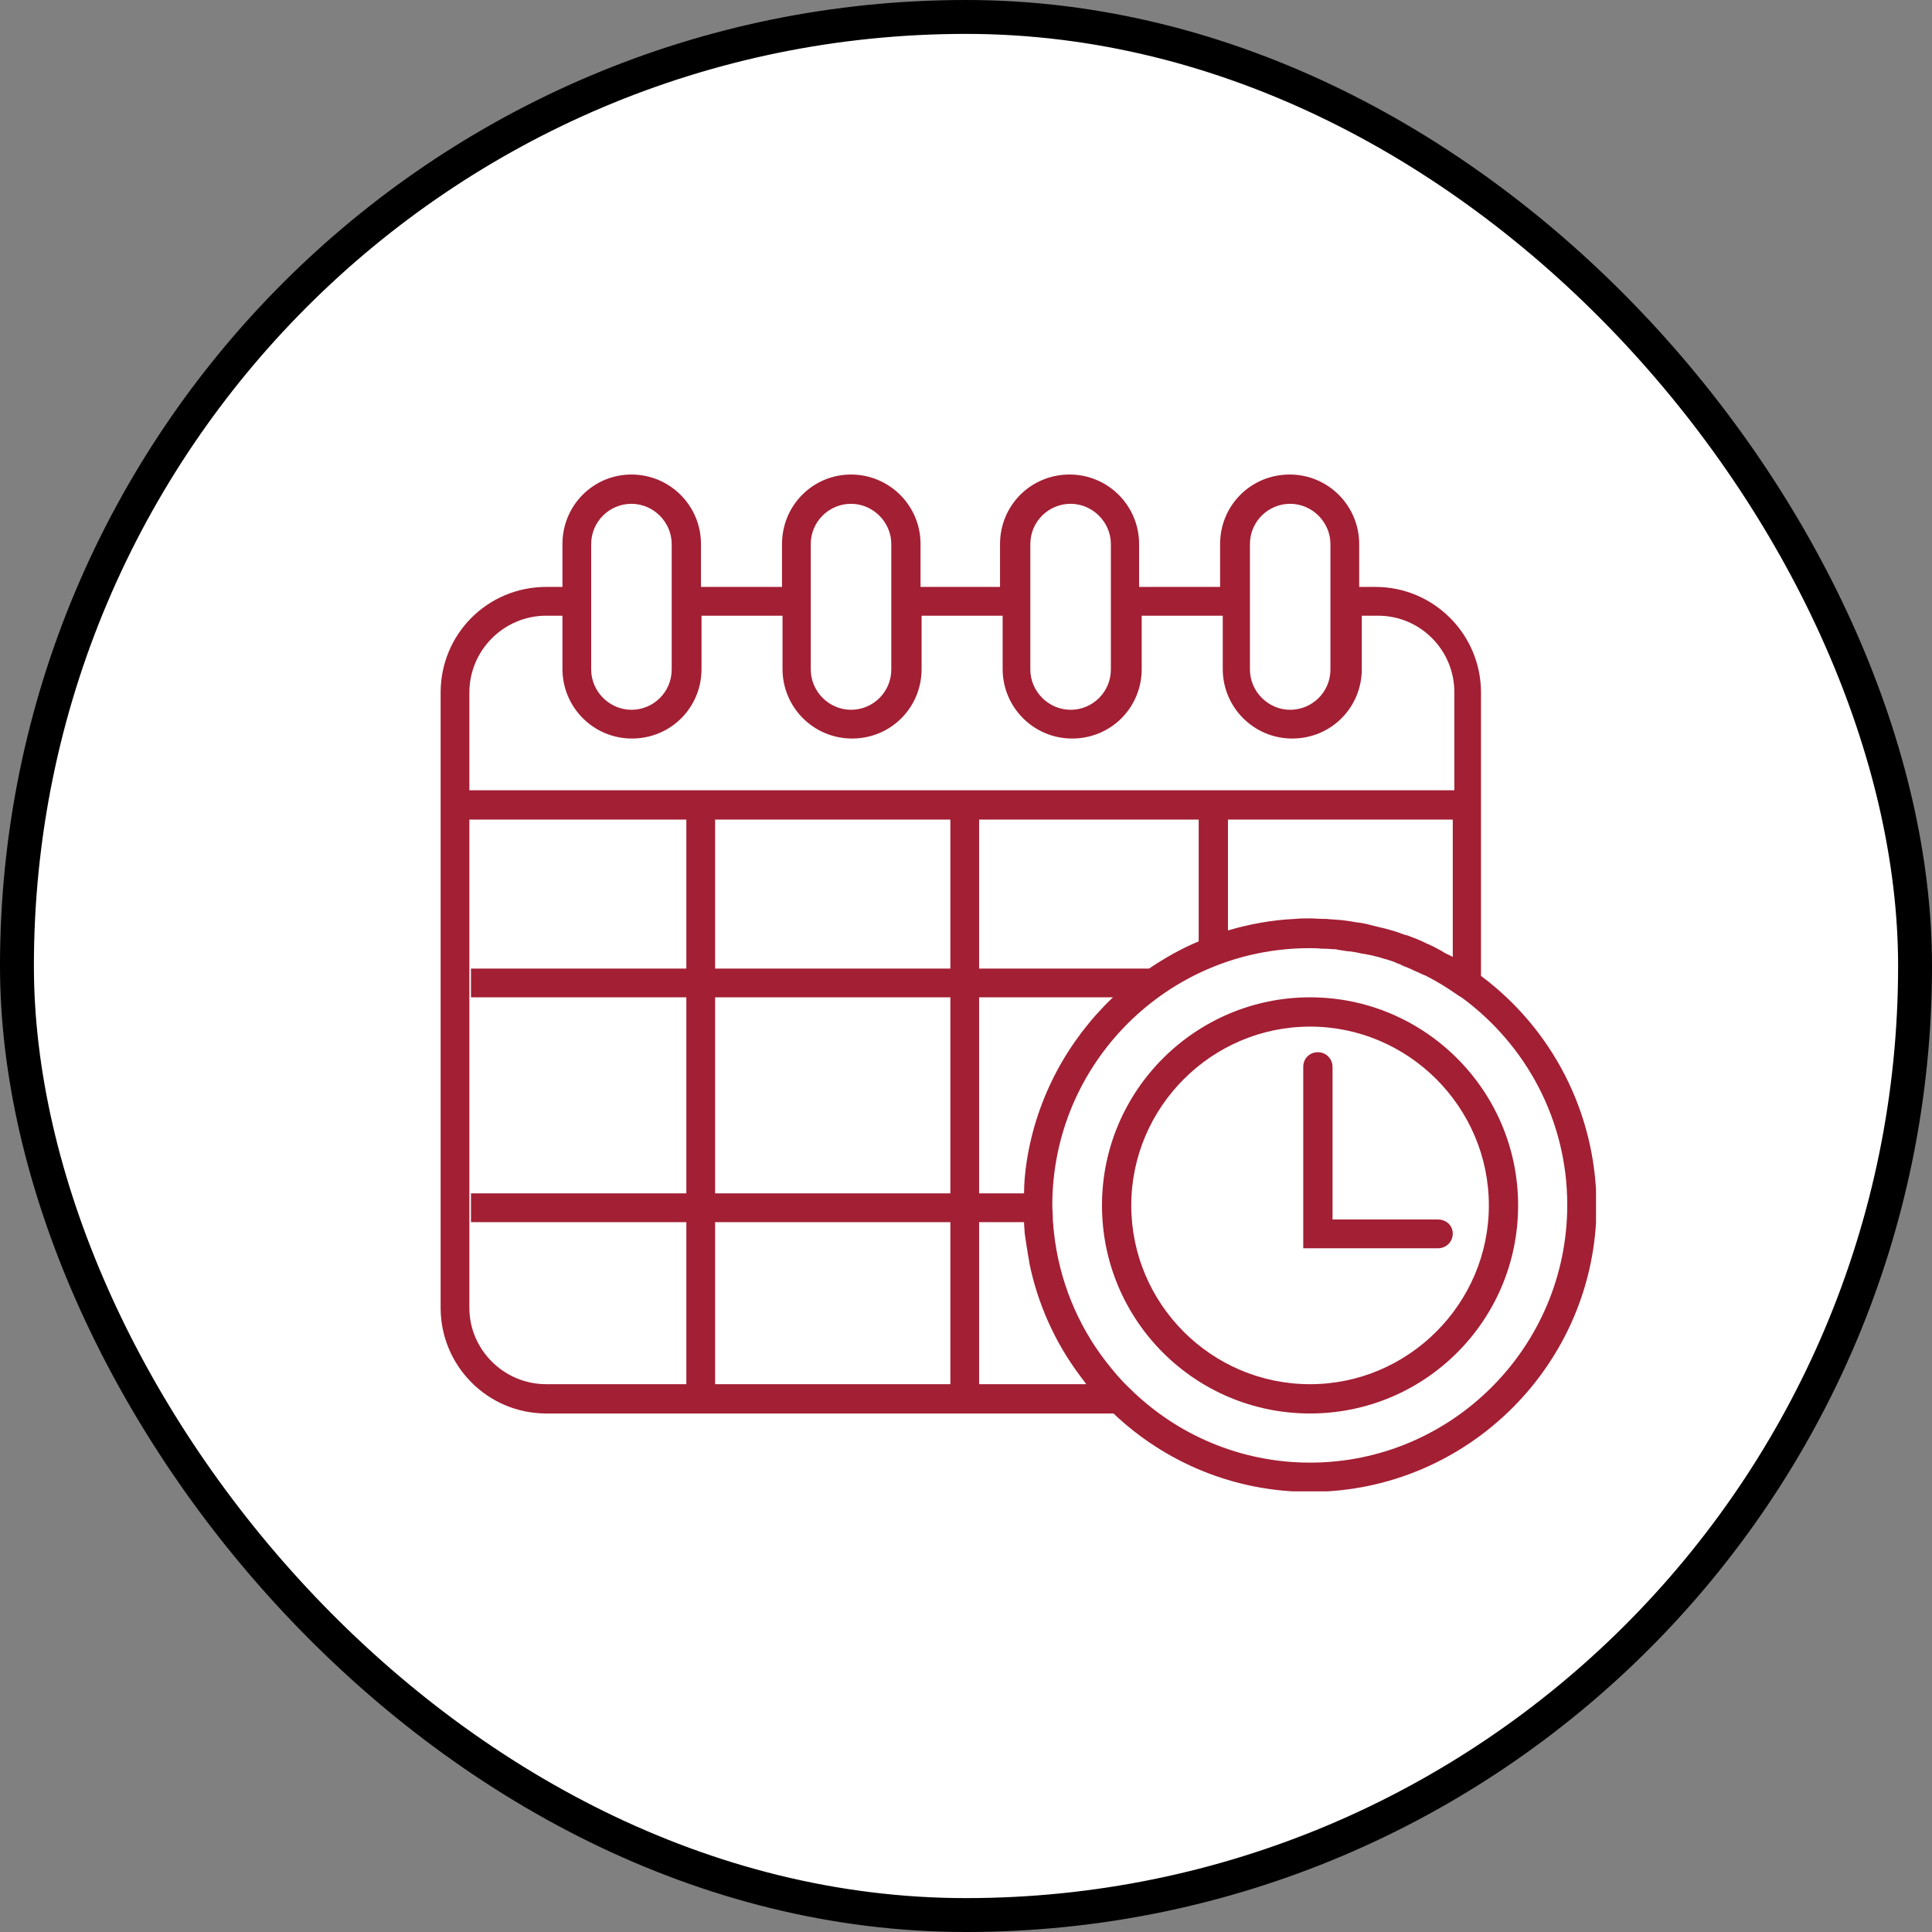 <?xml version="1.0" encoding="UTF-8"?> <svg xmlns="http://www.w3.org/2000/svg" width="57" height="57" viewBox="0 0 57 57" fill="none"><rect x="0" y="0" width="57" height="57" fill="#808080" stroke="none"/><rect x="0.5" y="0.5" width="56" height="56" rx="28" fill="white" stroke="black"></rect><g clip-path="url(#clip0)"><path d="M38.651 29.424C35.273 29.424 32.512 32.17 32.512 35.563C32.512 38.956 35.257 41.702 38.651 41.702C42.044 41.702 44.789 38.956 44.789 35.563C44.789 32.17 42.028 29.424 38.651 29.424ZM38.651 40.838C35.735 40.838 33.376 38.463 33.376 35.563C33.376 32.663 35.751 30.288 38.651 30.288C41.55 30.288 43.926 32.663 43.926 35.563C43.926 38.463 41.55 40.838 38.651 40.838Z" fill="#A31F34"></path><path d="M42.429 35.979H39.314V31.476C39.314 31.244 39.129 31.044 38.882 31.044C38.635 31.044 38.45 31.229 38.45 31.476V36.828H42.429C42.661 36.828 42.861 36.643 42.861 36.396C42.861 36.149 42.661 35.979 42.429 35.979Z" fill="#A31F34"></path><path d="M43.694 28.792V20.432C43.694 18.72 42.306 17.316 40.578 17.316H40.1V16.051C40.1 14.925 39.19 14 38.049 14C36.907 14 35.997 14.91 35.997 16.051V17.316H33.607V16.051C33.607 14.925 32.697 14 31.555 14C30.414 14 29.504 14.91 29.504 16.051V17.316H27.159V16.051C27.159 14.91 26.234 14 25.108 14C23.982 14 23.072 14.91 23.072 16.051V17.316H20.681V16.051C20.681 14.91 19.756 14 18.63 14C17.504 14 16.594 14.91 16.594 16.051V17.316H16.116C14.388 17.316 13 18.704 13 20.432V38.586C13 40.298 14.388 41.702 16.116 41.702H32.851C34.362 43.136 36.398 44.015 38.65 44.015C43.309 44.015 47.103 40.221 47.103 35.563C47.087 32.787 45.761 30.334 43.694 28.792ZM42.522 28.051C42.46 28.021 42.414 27.99 42.352 27.959C42.306 27.928 42.244 27.913 42.198 27.882C42.136 27.851 42.075 27.835 42.028 27.805C41.982 27.789 41.936 27.758 41.889 27.743C41.797 27.697 41.689 27.666 41.581 27.619C41.55 27.604 41.504 27.589 41.473 27.589C41.38 27.558 41.303 27.527 41.211 27.496C41.18 27.481 41.149 27.481 41.118 27.465C41.01 27.434 40.887 27.404 40.779 27.373C40.748 27.373 40.717 27.357 40.702 27.357C40.594 27.326 40.501 27.311 40.393 27.28C40.378 27.28 40.347 27.265 40.332 27.265C40.208 27.234 40.085 27.218 39.961 27.203C39.931 27.203 39.915 27.188 39.884 27.188C39.776 27.172 39.653 27.157 39.545 27.141C39.53 27.141 39.514 27.141 39.499 27.141C39.375 27.126 39.252 27.126 39.129 27.11C39.098 27.11 39.067 27.11 39.036 27.11C38.913 27.11 38.774 27.095 38.65 27.095C38.512 27.095 38.357 27.095 38.218 27.11C37.524 27.141 36.861 27.265 36.229 27.45V24.18H42.861V28.236C42.846 28.221 42.83 28.221 42.815 28.206C42.707 28.159 42.614 28.113 42.522 28.051ZM30.213 35.208H28.887V29.424H32.836C31.509 30.689 30.584 32.37 30.291 34.267C30.244 34.576 30.213 34.884 30.213 35.208ZM21.098 35.208V29.424H28.039V35.208H21.098ZM28.039 36.057V40.838H21.098V36.057H28.039ZM28.039 24.18V28.576H21.098V24.18H28.039ZM35.365 24.18V27.774C34.841 27.99 34.362 28.267 33.9 28.576H28.887V24.18H35.365ZM36.877 16.051C36.877 15.388 37.416 14.864 38.064 14.864C38.712 14.864 39.252 15.404 39.252 16.051V17.316V19.753C39.252 20.416 38.712 20.941 38.064 20.941C37.416 20.941 36.877 20.401 36.877 19.753V17.316V16.051ZM30.398 16.051C30.398 15.388 30.938 14.864 31.586 14.864C32.234 14.864 32.774 15.404 32.774 16.051V17.316V19.753C32.774 20.416 32.234 20.941 31.586 20.941C30.938 20.941 30.398 20.401 30.398 19.753V17.316V16.051ZM23.92 16.051C23.92 15.388 24.46 14.864 25.108 14.864C25.756 14.864 26.296 15.404 26.296 16.051V17.316V19.753C26.296 20.416 25.756 20.941 25.108 20.941C24.46 20.941 23.92 20.401 23.92 19.753V17.316V16.051ZM17.442 16.051C17.442 15.388 17.982 14.864 18.63 14.864C19.278 14.864 19.817 15.404 19.817 16.051V17.316V19.753C19.817 20.416 19.278 20.941 18.63 20.941C17.982 20.941 17.442 20.401 17.442 19.753V17.316V16.051ZM16.116 18.165H16.594V19.738C16.594 20.864 17.504 21.789 18.645 21.789C19.787 21.789 20.697 20.879 20.697 19.738V18.165H23.087V19.738C23.087 20.864 23.997 21.789 25.139 21.789C26.28 21.789 27.19 20.879 27.19 19.738V18.165H29.581V19.738C29.581 20.864 30.491 21.789 31.632 21.789C32.774 21.789 33.684 20.879 33.684 19.738V18.165H36.075V19.738C36.075 20.864 36.985 21.789 38.126 21.789C39.267 21.789 40.177 20.879 40.177 19.738V18.165H40.656C41.905 18.165 42.907 19.183 42.907 20.416V23.316H13.848V20.432C13.848 19.183 14.866 18.165 16.116 18.165ZM13.848 38.586V24.18H20.249V28.576H13.895V29.424H20.249V35.208H13.895V36.057H20.249V40.838H16.116C14.866 40.838 13.848 39.82 13.848 38.586ZM28.887 40.838V36.057H30.213V36.072C30.213 36.164 30.229 36.273 30.229 36.365C30.229 36.396 30.244 36.442 30.244 36.473C30.26 36.581 30.275 36.673 30.291 36.782C30.291 36.812 30.306 36.843 30.306 36.874C30.321 36.997 30.352 37.121 30.368 37.244V37.26C30.614 38.463 31.123 39.604 31.864 40.591C31.879 40.607 31.895 40.638 31.91 40.653C31.956 40.715 32.003 40.776 32.049 40.838H28.887ZM38.65 43.152C36.584 43.152 34.702 42.319 33.329 40.961C33.067 40.715 32.836 40.437 32.62 40.159C31.787 39.08 31.247 37.769 31.093 36.35V36.334C31.077 36.226 31.077 36.118 31.062 36.01C31.062 35.995 31.062 35.964 31.062 35.949C31.062 35.825 31.046 35.686 31.046 35.563C31.046 31.368 34.455 27.974 38.635 27.974C38.758 27.974 38.866 27.974 38.99 27.99C39.021 27.99 39.067 27.99 39.098 27.99C39.19 27.99 39.267 28.005 39.36 28.005C39.391 28.005 39.437 28.005 39.468 28.021C39.576 28.036 39.668 28.051 39.776 28.067C39.792 28.067 39.807 28.067 39.807 28.067C39.915 28.082 40.039 28.098 40.147 28.128C40.177 28.128 40.208 28.144 40.255 28.144C40.332 28.159 40.409 28.175 40.486 28.19C40.532 28.206 40.563 28.206 40.609 28.221C40.686 28.236 40.764 28.267 40.825 28.283C40.856 28.298 40.902 28.298 40.933 28.314C41.041 28.345 41.134 28.375 41.226 28.422C41.273 28.437 41.319 28.452 41.365 28.483C41.411 28.499 41.473 28.53 41.519 28.545C41.581 28.576 41.643 28.591 41.689 28.622C41.72 28.637 41.766 28.653 41.797 28.668C41.859 28.699 41.936 28.73 41.997 28.761C42.013 28.761 42.028 28.776 42.044 28.776C42.383 28.946 42.707 29.146 43.015 29.363L43.139 29.44C45.021 30.828 46.239 33.049 46.239 35.548C46.239 39.743 42.83 43.152 38.65 43.152Z" fill="#A31F34"></path></g><defs><clipPath id="clip0"><rect x="13" y="14" width="34.087" height="30" fill="white"></rect></clipPath></defs></svg> 